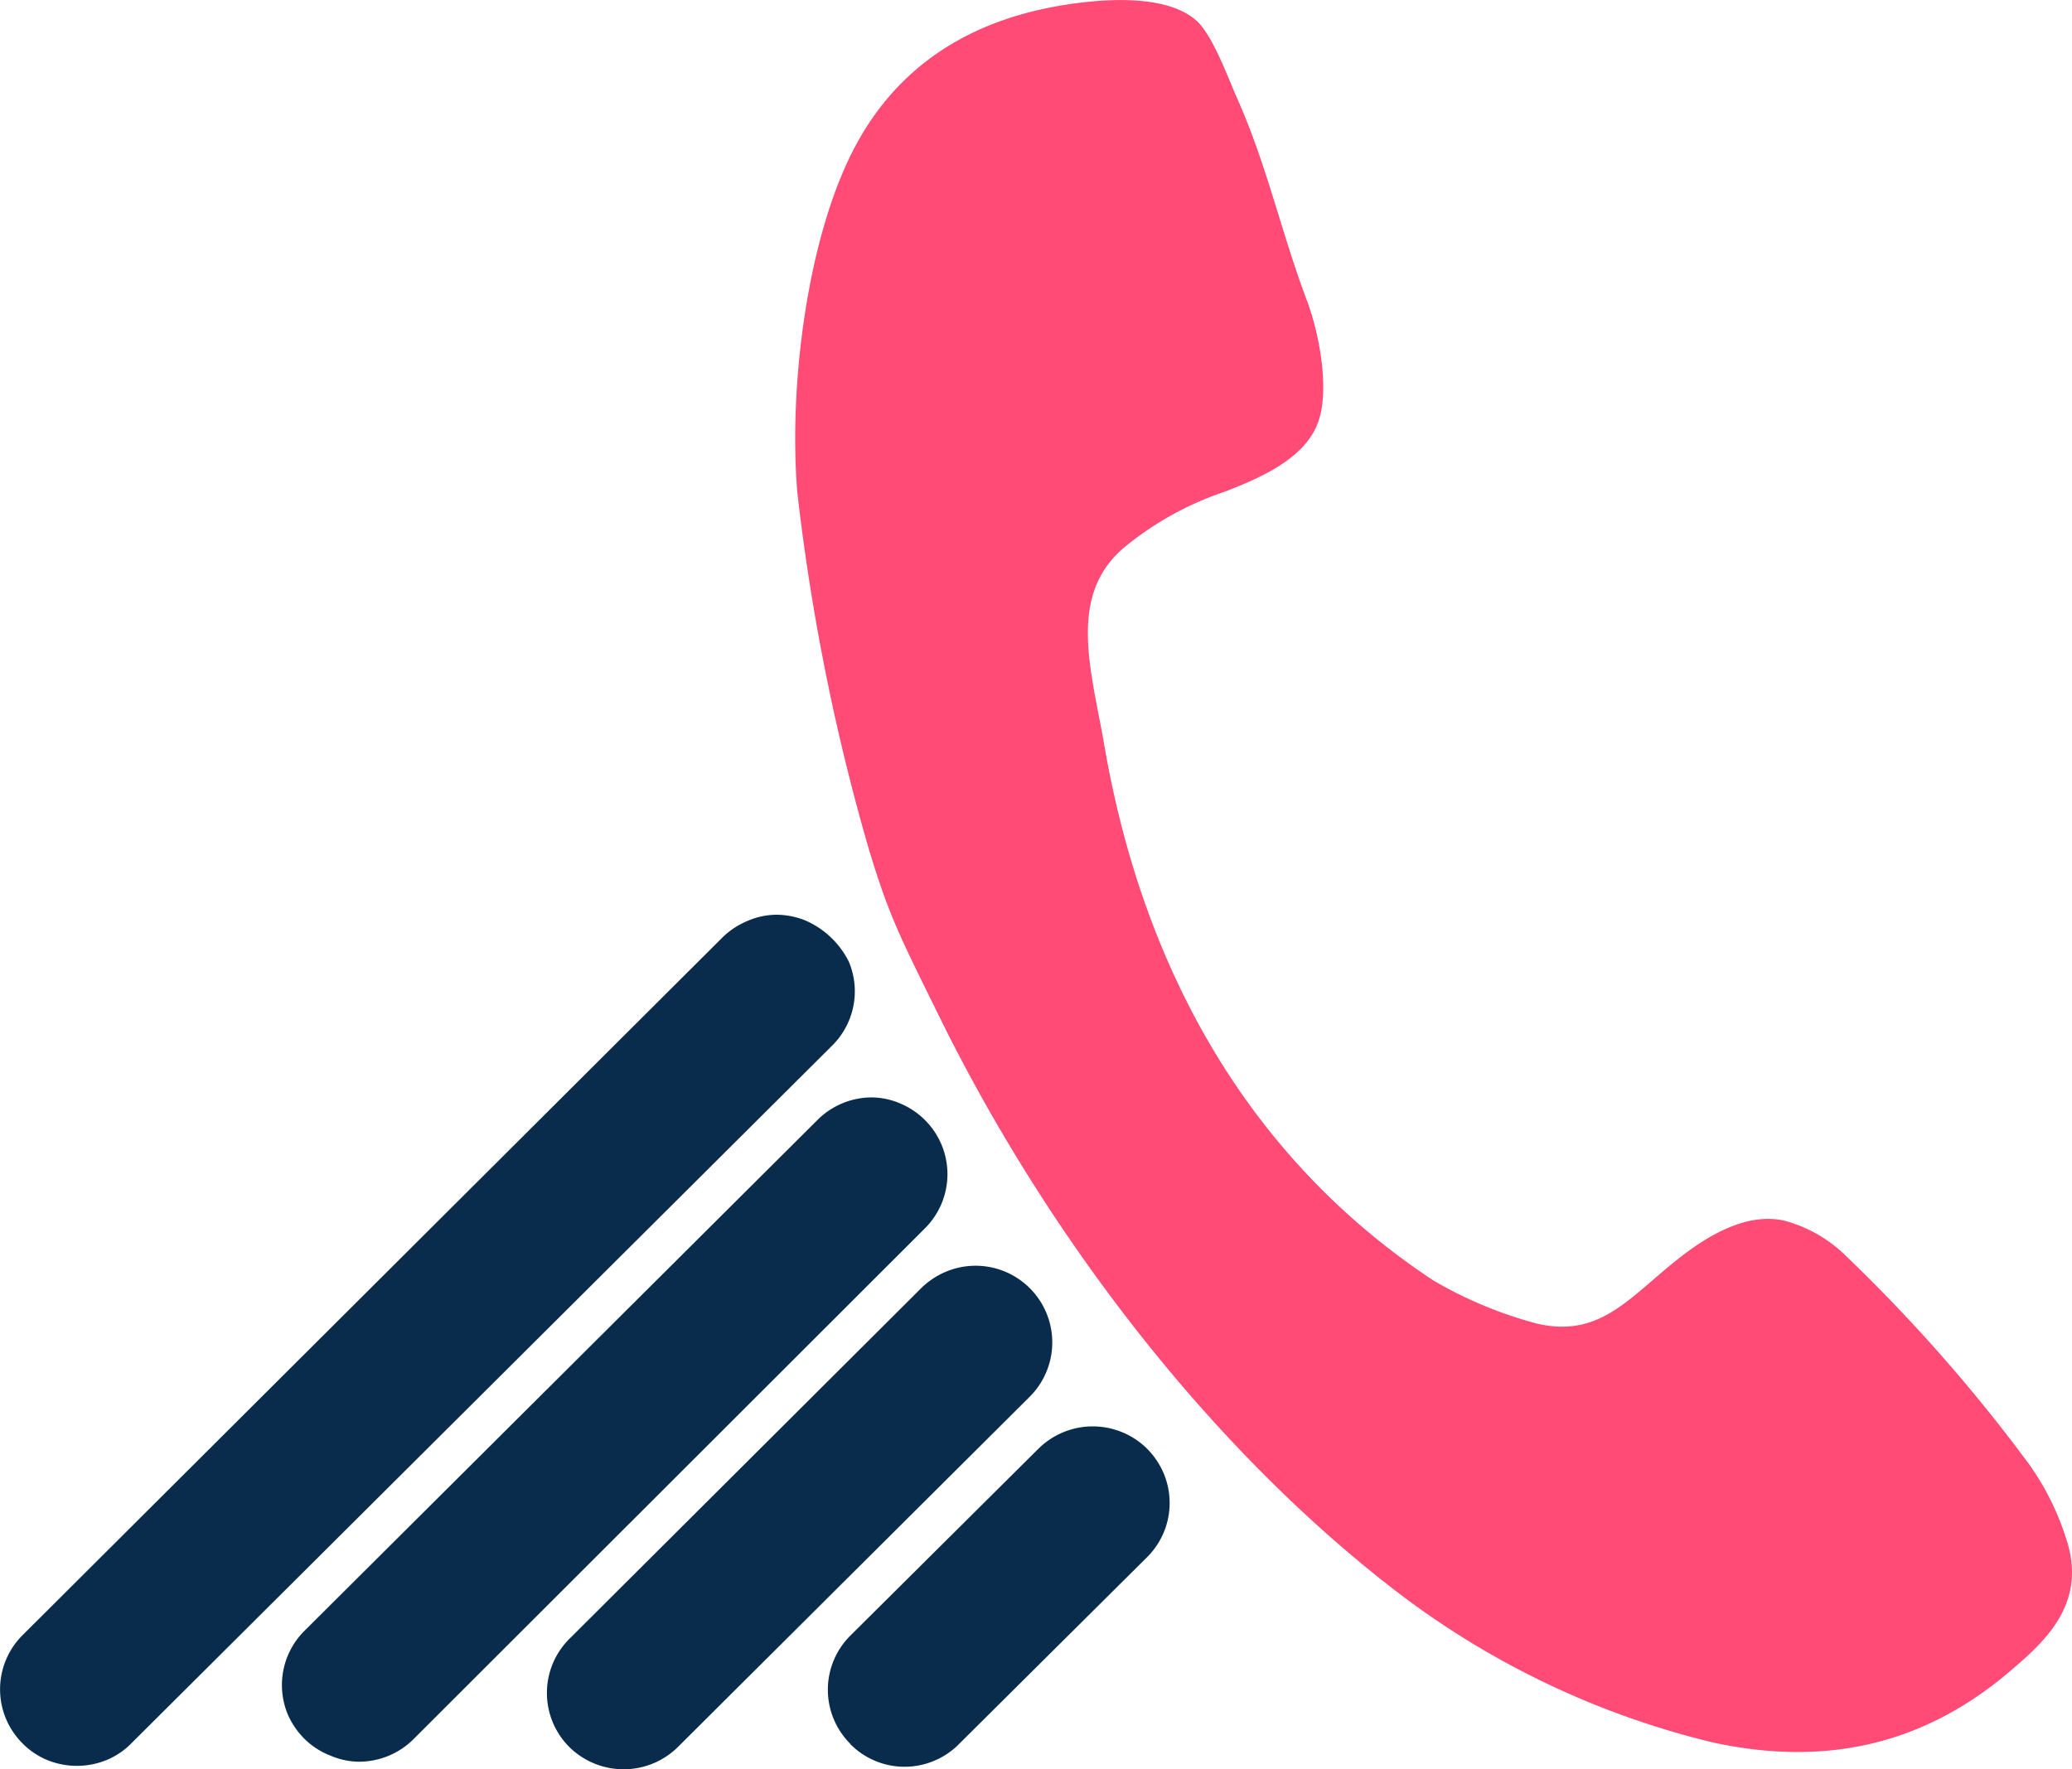 <svg id="Layer_1" data-name="Layer 1" xmlns="http://www.w3.org/2000/svg" viewBox="0 0 144 122.99"><defs><style>.cls-1{fill:#092c4c;}.cls-2{fill:#ff4b75;}</style></defs><path class="cls-1" d="M9.57,139.2a5.31,5.31,0,0,1,0-7.53L58.24,83.14A5.5,5.5,0,0,1,60,82a5.08,5.08,0,0,1,2-.41A5.46,5.46,0,0,1,64,82a6.09,6.09,0,0,1,3,2.87,5.31,5.31,0,0,1-1.16,5.81L17.12,139.2a5.21,5.21,0,0,1-1.73,1.16,5.46,5.46,0,0,1-4.09,0A5.21,5.21,0,0,1,9.57,139.2Z" transform="translate(-8 -18)"/><path class="cls-1" d="M29.18,138.9A5.5,5.5,0,0,1,28,137.18a5.32,5.32,0,0,1,1.16-5.81L64.81,95.86a5.34,5.34,0,0,1,3.73-1.57,5.08,5.08,0,0,1,2,.41,5.36,5.36,0,0,1,1.74,1.16,5.31,5.31,0,0,1,0,7.53L36.74,138.9A5.36,5.36,0,0,1,35,140.06a5.46,5.46,0,0,1-2,.41,5.08,5.08,0,0,1-2-.41A5.29,5.29,0,0,1,29.18,138.9Z" transform="translate(-8 -18)"/><path class="cls-1" d="M47.56,139.44a5.31,5.31,0,0,1,0-7.5l0,0L72,107.57a5.48,5.48,0,0,1,1.73-1.16,5.33,5.33,0,0,1,5.85,8.67l0,0L55.12,139.44a5.37,5.37,0,0,1-7.56,0Z" transform="translate(-8 -18)"/><path class="cls-1" d="M67.09,139.22a5.31,5.31,0,0,1,0-7.51l0,0,13.08-13a5.37,5.37,0,0,1,7.55,0,5.48,5.48,0,0,1,1.16,1.73,5.31,5.31,0,0,1-1.16,5.81l-13.08,13a5.21,5.21,0,0,1-1.73,1.16,5.3,5.3,0,0,1-5.82-1.17Z" transform="translate(-8 -18)"/><path class="cls-2" d="M73.25,88.61c7.29,14.85,18.42,29.65,31.51,39.8a58.74,58.74,0,0,0,22.32,10.73c7.72,1.66,14.52.21,20.55-4.91,2.34-2,5.54-4.7,3.94-9.34a18.52,18.52,0,0,0-2.53-5.07,113.44,113.44,0,0,0-13-14.75,9.63,9.63,0,0,0-4.06-2.22c-2.39-.52-4.83.78-6.8,2.24-3.77,2.82-5.75,6-10.38,4.92a28.88,28.88,0,0,1-7.19-3c-13-8.59-20.24-21.89-22.87-37.25-.88-5.1-2.59-10.3,1.35-13.67a22,22,0,0,1,7-3.9c2.61-1,5.75-2.39,6.57-5,.74-2.27,0-6.14-.86-8.37C97,34,96.05,29.5,94,24.88c-.63-1.4-1.72-4.47-2.88-5.47-1.65-1.45-4.72-1.52-7-1.33C76.94,18.71,71,21.63,67.53,28s-4.72,17-4.12,24.2a149.87,149.87,0,0,0,4.94,24.72C69.8,81.73,70.52,83.05,73.25,88.61Z" transform="translate(-8 -18)"/></svg>